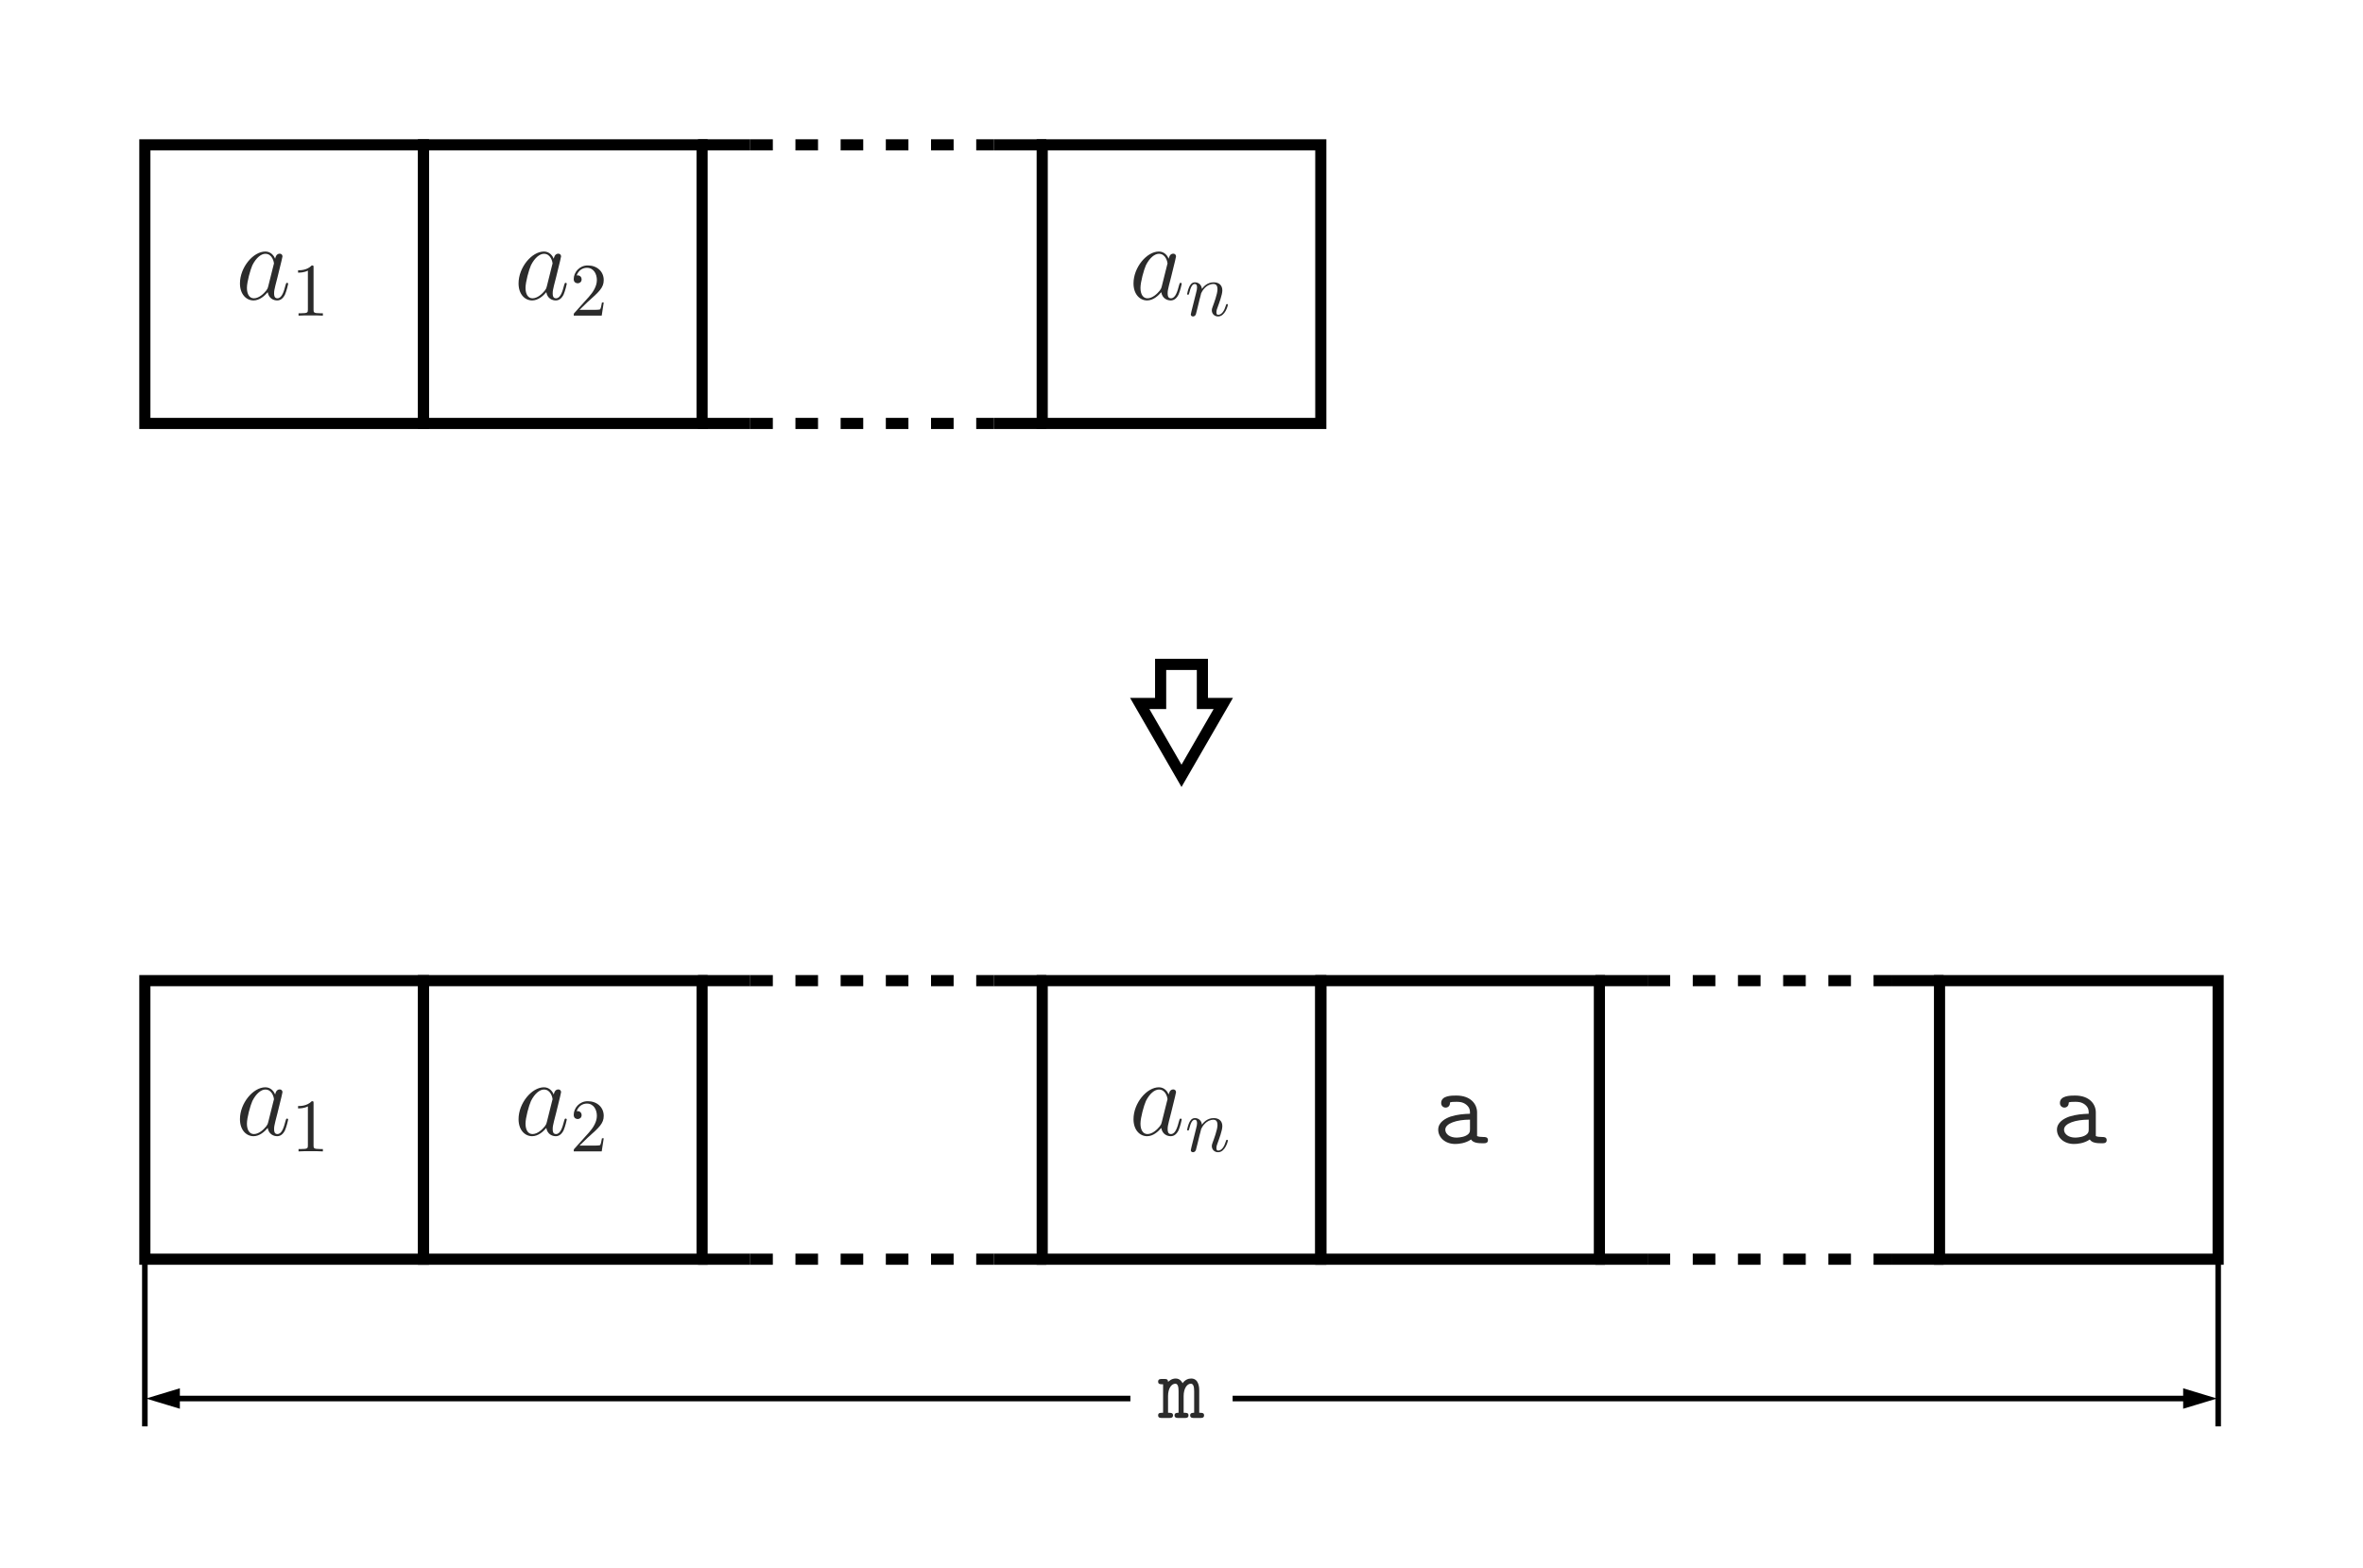 <?xml version="1.0" encoding="UTF-8"?>
<svg xmlns:xlink="http://www.w3.org/1999/xlink" xmlns="http://www.w3.org/2000/svg" width="312.552pt" height="207.468pt"
     viewBox="0 0 312.552 207.468" version="1.1">
    <rect x="0" y="0" width="312.552" height="207.468" fill="#808080" stroke="none"/>
    <defs>
        <g>
            <symbol overflow="visible" id="glyph0-0">
                <path style="stroke:none;" d=""/>
            </symbol>
            <symbol overflow="visible" id="glyph0-1">
                <path style="stroke:none;"
                      d="M 4.312 -1.703 C 4.25 -1.469 4.25 -1.438 4.047 -1.156 C 3.734 -0.766 3.094 -0.141 2.422 -0.141 C 1.844 -0.141 1.5 -0.672 1.5 -1.516 C 1.5 -2.312 1.953 -3.922 2.219 -4.516 C 2.719 -5.516 3.391 -6.031 3.938 -6.031 C 4.891 -6.031 5.078 -4.859 5.078 -4.75 C 5.078 -4.734 5.031 -4.547 5.016 -4.516 Z M 5.234 -5.375 C 5.078 -5.75 4.688 -6.328 3.938 -6.328 C 2.328 -6.328 0.578 -4.234 0.578 -2.109 C 0.578 -0.688 1.406 0.141 2.375 0.141 C 3.172 0.141 3.844 -0.469 4.25 -0.953 C 4.391 -0.094 5.062 0.141 5.5 0.141 C 5.922 0.141 6.266 -0.109 6.531 -0.625 C 6.75 -1.125 6.953 -2 6.953 -2.047 C 6.953 -2.125 6.906 -2.188 6.812 -2.188 C 6.688 -2.188 6.672 -2.109 6.609 -1.891 C 6.391 -1.047 6.125 -0.141 5.531 -0.141 C 5.125 -0.141 5.094 -0.516 5.094 -0.797 C 5.094 -1.141 5.141 -1.297 5.266 -1.844 C 5.359 -2.203 5.438 -2.531 5.547 -2.938 C 6.078 -5.094 6.203 -5.609 6.203 -5.688 C 6.203 -5.891 6.047 -6.047 5.844 -6.047 C 5.375 -6.047 5.266 -5.547 5.234 -5.375 Z M 5.234 -5.375 "/>
            </symbol>
            <symbol overflow="visible" id="glyph1-0">
                <path style="stroke:none;" d=""/>
            </symbol>
            <symbol overflow="visible" id="glyph1-1">
                <path style="stroke:none;"
                      d="M 2.938 -6.375 C 2.938 -6.625 2.938 -6.641 2.703 -6.641 C 2.078 -6 1.203 -6 0.891 -6 L 0.891 -5.688 C 1.094 -5.688 1.672 -5.688 2.188 -5.953 L 2.188 -0.781 C 2.188 -0.422 2.156 -0.312 1.266 -0.312 L 0.953 -0.312 L 0.953 0 C 1.297 -0.031 2.156 -0.031 2.562 -0.031 C 2.953 -0.031 3.828 -0.031 4.172 0 L 4.172 -0.312 L 3.859 -0.312 C 2.953 -0.312 2.938 -0.422 2.938 -0.781 Z M 2.938 -6.375 "/>
            </symbol>
            <symbol overflow="visible" id="glyph1-2">
                <path style="stroke:none;"
                      d="M 1.266 -0.766 L 2.328 -1.797 C 3.875 -3.172 4.469 -3.703 4.469 -4.703 C 4.469 -5.844 3.578 -6.641 2.359 -6.641 C 1.234 -6.641 0.5 -5.719 0.5 -4.828 C 0.5 -4.281 1 -4.281 1.031 -4.281 C 1.203 -4.281 1.547 -4.391 1.547 -4.812 C 1.547 -5.062 1.359 -5.328 1.016 -5.328 C 0.938 -5.328 0.922 -5.328 0.891 -5.312 C 1.109 -5.969 1.656 -6.328 2.234 -6.328 C 3.141 -6.328 3.562 -5.516 3.562 -4.703 C 3.562 -3.906 3.078 -3.125 2.516 -2.5 L 0.609 -0.375 C 0.5 -0.266 0.5 -0.234 0.5 0 L 4.203 0 L 4.469 -1.734 L 4.234 -1.734 C 4.172 -1.438 4.109 -1 4 -0.844 C 3.938 -0.766 3.281 -0.766 3.062 -0.766 Z M 1.266 -0.766 "/>
            </symbol>
            <symbol overflow="visible" id="glyph2-0">
                <path style="stroke:none;" d=""/>
            </symbol>
            <symbol overflow="visible" id="glyph2-1">
                <path style="stroke:none;"
                      d="M 0.875 -0.594 C 0.844 -0.438 0.781 -0.203 0.781 -0.156 C 0.781 0.016 0.922 0.109 1.078 0.109 C 1.203 0.109 1.375 0.031 1.453 -0.172 C 1.453 -0.188 1.578 -0.656 1.641 -0.906 L 1.859 -1.797 C 1.906 -2.031 1.969 -2.25 2.031 -2.469 C 2.062 -2.641 2.141 -2.938 2.156 -2.969 C 2.297 -3.281 2.828 -4.188 3.781 -4.188 C 4.234 -4.188 4.312 -3.812 4.312 -3.484 C 4.312 -2.875 3.828 -1.594 3.672 -1.172 C 3.578 -0.938 3.562 -0.812 3.562 -0.703 C 3.562 -0.234 3.922 0.109 4.391 0.109 C 5.328 0.109 5.688 -1.344 5.688 -1.422 C 5.688 -1.531 5.609 -1.531 5.578 -1.531 C 5.469 -1.531 5.469 -1.5 5.422 -1.344 C 5.219 -0.672 4.891 -0.109 4.406 -0.109 C 4.234 -0.109 4.172 -0.203 4.172 -0.438 C 4.172 -0.688 4.25 -0.922 4.344 -1.141 C 4.531 -1.672 4.953 -2.766 4.953 -3.344 C 4.953 -4 4.531 -4.406 3.812 -4.406 C 2.906 -4.406 2.422 -3.766 2.25 -3.531 C 2.203 -4.094 1.797 -4.406 1.328 -4.406 C 0.875 -4.406 0.688 -4.016 0.594 -3.844 C 0.422 -3.5 0.297 -2.906 0.297 -2.875 C 0.297 -2.766 0.391 -2.766 0.406 -2.766 C 0.516 -2.766 0.516 -2.781 0.578 -3 C 0.75 -3.703 0.953 -4.188 1.312 -4.188 C 1.5 -4.188 1.609 -4.062 1.609 -3.734 C 1.609 -3.516 1.578 -3.406 1.453 -2.891 Z M 0.875 -0.594 "/>
            </symbol>
            <symbol overflow="visible" id="glyph3-0">
                <path style="stroke:none;" d=""/>
            </symbol>
            <symbol overflow="visible" id="glyph3-1">
                <path style="stroke:none;"
                      d="M 5.938 -4.078 C 5.938 -5.156 5.125 -6.312 3.188 -6.312 C 2.578 -6.312 1.188 -6.312 1.188 -5.328 C 1.188 -4.938 1.469 -4.719 1.781 -4.719 C 1.859 -4.719 2.344 -4.75 2.359 -5.344 C 2.359 -5.422 2.359 -5.438 2.672 -5.469 C 2.844 -5.484 3.031 -5.484 3.203 -5.484 C 3.531 -5.484 4.016 -5.484 4.484 -5.125 C 5 -4.719 5 -4.312 5 -3.906 C 4.156 -3.875 3.328 -3.812 2.438 -3.531 C 1.719 -3.281 0.797 -2.766 0.797 -1.797 C 0.797 -0.781 1.703 0.094 3.047 0.094 C 3.5 0.094 4.391 0.016 5.141 -0.5 C 5.422 -0.031 6.141 0 6.688 0 C 7.031 0 7.375 0 7.375 -0.422 C 7.375 -0.828 7 -0.828 6.797 -0.828 C 6.422 -0.828 6.141 -0.859 5.938 -0.953 Z M 5 -1.891 C 5 -1.562 5 -1.266 4.422 -0.984 C 3.922 -0.75 3.234 -0.75 3.203 -0.75 C 2.359 -0.75 1.734 -1.203 1.734 -1.797 C 1.734 -2.641 3.266 -3.125 5 -3.125 Z M 5 -1.891 "/>
            </symbol>
            <symbol overflow="visible" id="glyph4-0">
                <path style="stroke:none;" d=""/>
            </symbol>
            <symbol overflow="visible" id="glyph4-1">
                <path style="stroke:none;"
                      d="M 5.422 -3.625 C 5.422 -3.891 5.422 -5.219 4.359 -5.219 C 3.938 -5.219 3.531 -5.031 3.219 -4.594 C 3.141 -4.766 2.875 -5.219 2.312 -5.219 C 1.766 -5.219 1.406 -4.875 1.297 -4.766 C 1.297 -5.156 1.047 -5.156 0.828 -5.156 L 0.469 -5.156 C 0.297 -5.156 -0.016 -5.156 -0.016 -4.812 C -0.016 -4.453 0.266 -4.453 0.641 -4.453 L 0.641 -0.688 C 0.25 -0.688 -0.016 -0.688 -0.016 -0.344 C -0.016 0 0.297 0 0.469 0 L 1.469 0 C 1.641 0 1.953 0 1.953 -0.344 C 1.953 -0.688 1.672 -0.688 1.297 -0.688 L 1.297 -2.891 C 1.297 -3.891 1.734 -4.531 2.266 -4.531 C 2.594 -4.531 2.688 -4.109 2.688 -3.547 L 2.688 -0.688 C 2.484 -0.688 2.156 -0.688 2.156 -0.344 C 2.156 0 2.484 0 2.656 0 L 3.531 0 C 3.688 0 4 0 4 -0.344 C 4 -0.688 3.734 -0.688 3.359 -0.688 L 3.359 -2.891 C 3.359 -3.891 3.797 -4.531 4.312 -4.531 C 4.656 -4.531 4.75 -4.109 4.75 -3.547 L 4.75 -0.688 C 4.547 -0.688 4.219 -0.688 4.219 -0.344 C 4.219 0 4.547 0 4.703 0 L 5.578 0 C 5.75 0 6.062 0 6.062 -0.344 C 6.062 -0.688 5.781 -0.688 5.422 -0.688 Z M 5.422 -3.625 "/>
            </symbol>
        </g>
        <clipPath id="clip1">
            <path d="M 0 0 L 312.551 0 L 312.551 207.469 L 0 207.469 Z M 0 0 "/>
        </clipPath>
    </defs>
    <g id="surface1">
        <g clip-path="url(#clip1)" clip-rule="nonzero">
            <path style=" stroke:none;fill-rule:nonzero;fill:rgb(100%,100%,100%);fill-opacity:1;"
                  d="M 0 207.469 L 0 0 L 312.555 0 L 312.555 207.469 Z M 0 207.469 "/>
        </g>
        <path style="fill:none;stroke-width:1.474;stroke-linecap:butt;stroke-linejoin:miter;stroke:rgb(0%,0%,0%);stroke-opacity:1;stroke-miterlimit:10;"
              d="M -18.427 -18.425 L 18.425 -18.425 L 18.425 18.427 L -18.427 18.427 Z M -18.427 -18.425 "
              transform="matrix(1,0,0,-1,37.587,37.587)"/>
        <g style="fill:rgb(16.862%,16.862%,16.862%);fill-opacity:1;">
            <use xlink:href="#glyph0-1" x="31.161" y="39.6"/>
        </g>
        <g style="fill:rgb(16.862%,16.862%,16.862%);fill-opacity:1;">
            <use xlink:href="#glyph1-1" x="38.535" y="41.751"/>
        </g>
        <path style="fill:none;stroke-width:1.474;stroke-linecap:butt;stroke-linejoin:miter;stroke:rgb(0%,0%,0%);stroke-opacity:1;stroke-miterlimit:10;"
              d="M -18.426 -18.425 L 18.425 -18.425 L 18.425 18.427 L -18.426 18.427 Z M -18.426 -18.425 "
              transform="matrix(1,0,0,-1,74.438,37.587)"/>
        <g style="fill:rgb(16.862%,16.862%,16.862%);fill-opacity:1;">
            <use xlink:href="#glyph0-1" x="68.011" y="39.6"/>
        </g>
        <g style="fill:rgb(16.862%,16.862%,16.862%);fill-opacity:1;">
            <use xlink:href="#glyph1-2" x="75.385" y="41.751"/>
        </g>
        <path style="fill:none;stroke-width:1.474;stroke-linecap:butt;stroke-linejoin:miter;stroke:rgb(0%,0%,0%);stroke-opacity:1;stroke-miterlimit:10;"
              d="M -23.033 18.427 L -16.123 18.427 " transform="matrix(1,0,0,-1,115.357,37.587)"/>
        <path style="fill:none;stroke-width:1.474;stroke-linecap:butt;stroke-linejoin:miter;stroke:rgb(0%,0%,0%);stroke-opacity:1;stroke-dasharray:2.989,2.989;stroke-miterlimit:10;"
              d="M -16.123 18.427 L 16.123 18.427 " transform="matrix(1,0,0,-1,115.357,37.587)"/>
        <path style="fill:none;stroke-width:1.474;stroke-linecap:butt;stroke-linejoin:miter;stroke:rgb(0%,0%,0%);stroke-opacity:1;stroke-miterlimit:10;"
              d="M 16.123 18.427 L 23.034 18.427 " transform="matrix(1,0,0,-1,115.357,37.587)"/>
        <path style="fill:none;stroke-width:1.474;stroke-linecap:butt;stroke-linejoin:miter;stroke:rgb(0%,0%,0%);stroke-opacity:1;stroke-miterlimit:10;"
              d="M -23.033 -18.425 L -16.123 -18.425 " transform="matrix(1,0,0,-1,115.357,37.587)"/>
        <path style="fill:none;stroke-width:1.474;stroke-linecap:butt;stroke-linejoin:miter;stroke:rgb(0%,0%,0%);stroke-opacity:1;stroke-dasharray:2.989,2.989;stroke-miterlimit:10;"
              d="M -16.123 -18.425 L 16.123 -18.425 " transform="matrix(1,0,0,-1,115.357,37.587)"/>
        <path style="fill:none;stroke-width:1.474;stroke-linecap:butt;stroke-linejoin:miter;stroke:rgb(0%,0%,0%);stroke-opacity:1;stroke-miterlimit:10;"
              d="M 16.123 -18.425 L 23.034 -18.425 " transform="matrix(1,0,0,-1,115.357,37.587)"/>
        <path style="fill:none;stroke-width:1.474;stroke-linecap:butt;stroke-linejoin:miter;stroke:rgb(0%,0%,0%);stroke-opacity:1;stroke-miterlimit:10;"
              d="M -18.424 -18.425 L 18.427 -18.425 L 18.427 18.427 L -18.424 18.427 Z M -18.424 -18.425 "
              transform="matrix(1,0,0,-1,156.276,37.587)"/>
        <g style="fill:rgb(16.862%,16.862%,16.862%);fill-opacity:1;">
            <use xlink:href="#glyph0-1" x="149.35" y="39.6"/>
        </g>
        <g style="fill:rgb(16.862%,16.862%,16.862%);fill-opacity:1;">
            <use xlink:href="#glyph2-1" x="156.724" y="41.751"/>
        </g>
        <path style="fill:none;stroke-width:1.474;stroke-linecap:butt;stroke-linejoin:miter;stroke:rgb(0%,0%,0%);stroke-opacity:1;stroke-miterlimit:10;"
              d="M -0.002 -36.849 L 36.85 -36.849 L 36.85 -0.002 L -0.002 -0.002 Z M -0.002 -36.849 "
              transform="matrix(1,0,0,-1,19.162,129.713)"/>
        <g style="fill:rgb(16.862%,16.862%,16.862%);fill-opacity:1;">
            <use xlink:href="#glyph0-1" x="31.161" y="150.151"/>
        </g>
        <g style="fill:rgb(16.862%,16.862%,16.862%);fill-opacity:1;">
            <use xlink:href="#glyph1-1" x="38.535" y="152.303"/>
        </g>
        <path style="fill:none;stroke-width:1.474;stroke-linecap:butt;stroke-linejoin:miter;stroke:rgb(0%,0%,0%);stroke-opacity:1;stroke-miterlimit:10;"
              d="M -0.001 -36.849 L 36.85 -36.849 L 36.85 -0.002 L -0.001 -0.002 Z M -0.001 -36.849 "
              transform="matrix(1,0,0,-1,56.013,129.713)"/>
        <g style="fill:rgb(16.862%,16.862%,16.862%);fill-opacity:1;">
            <use xlink:href="#glyph0-1" x="68.011" y="150.151"/>
        </g>
        <g style="fill:rgb(16.862%,16.862%,16.862%);fill-opacity:1;">
            <use xlink:href="#glyph1-2" x="75.385" y="152.303"/>
        </g>
        <path style="fill:none;stroke-width:1.474;stroke-linecap:butt;stroke-linejoin:miter;stroke:rgb(0%,0%,0%);stroke-opacity:1;stroke-miterlimit:10;"
              d="M -0.001 -0.002 L 6.909 -0.002 " transform="matrix(1,0,0,-1,92.325,129.713)"/>
        <path style="fill:none;stroke-width:1.474;stroke-linecap:butt;stroke-linejoin:miter;stroke:rgb(0%,0%,0%);stroke-opacity:1;stroke-dasharray:2.989,2.989;stroke-miterlimit:10;"
              d="M 6.909 -0.002 L 39.155 -0.002 " transform="matrix(1,0,0,-1,92.325,129.713)"/>
        <path style="fill:none;stroke-width:1.474;stroke-linecap:butt;stroke-linejoin:miter;stroke:rgb(0%,0%,0%);stroke-opacity:1;stroke-miterlimit:10;"
              d="M 39.155 -0.002 L 46.062 -0.002 " transform="matrix(1,0,0,-1,92.325,129.713)"/>
        <path style="fill:none;stroke-width:1.474;stroke-linecap:butt;stroke-linejoin:miter;stroke:rgb(0%,0%,0%);stroke-opacity:1;stroke-miterlimit:10;"
              d="M -0.001 -36.849 L 6.909 -36.849 " transform="matrix(1,0,0,-1,92.325,129.713)"/>
        <path style="fill:none;stroke-width:1.474;stroke-linecap:butt;stroke-linejoin:miter;stroke:rgb(0%,0%,0%);stroke-opacity:1;stroke-dasharray:2.989,2.989;stroke-miterlimit:10;"
              d="M 6.909 -36.849 L 39.155 -36.849 " transform="matrix(1,0,0,-1,92.325,129.713)"/>
        <path style="fill:none;stroke-width:1.474;stroke-linecap:butt;stroke-linejoin:miter;stroke:rgb(0%,0%,0%);stroke-opacity:1;stroke-miterlimit:10;"
              d="M 39.155 -36.849 L 46.062 -36.849 " transform="matrix(1,0,0,-1,92.325,129.713)"/>
        <path style="fill:none;stroke-width:1.474;stroke-linecap:butt;stroke-linejoin:miter;stroke:rgb(0%,0%,0%);stroke-opacity:1;stroke-miterlimit:10;"
              d="M 0.001 -36.849 L 36.852 -36.849 L 36.852 -0.002 L 0.001 -0.002 Z M 0.001 -36.849 "
              transform="matrix(1,0,0,-1,137.851,129.713)"/>
        <g style="fill:rgb(16.862%,16.862%,16.862%);fill-opacity:1;">
            <use xlink:href="#glyph0-1" x="149.35" y="150.151"/>
        </g>
        <g style="fill:rgb(16.862%,16.862%,16.862%);fill-opacity:1;">
            <use xlink:href="#glyph2-1" x="156.724" y="152.303"/>
        </g>
        <path style="fill:none;stroke-width:1.474;stroke-linecap:butt;stroke-linejoin:miter;stroke:rgb(0%,0%,0%);stroke-opacity:1;stroke-miterlimit:10;"
              d="M -0.002 -36.849 L 36.85 -36.849 L 36.85 -0.002 L -0.002 -0.002 Z M -0.002 -36.849 "
              transform="matrix(1,0,0,-1,174.701,129.713)"/>
        <g style="fill:rgb(16.862%,16.862%,16.862%);fill-opacity:1;">
            <use xlink:href="#glyph3-1" x="189.435" y="151.227"/>
        </g>
        <path style="fill:none;stroke-width:1.474;stroke-linecap:butt;stroke-linejoin:miter;stroke:rgb(0%,0%,0%);stroke-opacity:1;stroke-miterlimit:10;"
              d="M 0.002 -0.002 L 6.908 -0.002 " transform="matrix(1,0,0,-1,211.014,129.713)"/>
        <path style="fill:none;stroke-width:1.474;stroke-linecap:butt;stroke-linejoin:miter;stroke:rgb(0%,0%,0%);stroke-opacity:1;stroke-dasharray:2.989,2.989;stroke-miterlimit:10;"
              d="M 6.908 -0.002 L 39.154 -0.002 " transform="matrix(1,0,0,-1,211.014,129.713)"/>
        <path style="fill:none;stroke-width:1.474;stroke-linecap:butt;stroke-linejoin:miter;stroke:rgb(0%,0%,0%);stroke-opacity:1;stroke-miterlimit:10;"
              d="M 39.154 -0.002 L 46.064 -0.002 " transform="matrix(1,0,0,-1,211.014,129.713)"/>
        <path style="fill:none;stroke-width:1.474;stroke-linecap:butt;stroke-linejoin:miter;stroke:rgb(0%,0%,0%);stroke-opacity:1;stroke-miterlimit:10;"
              d="M 0.002 -36.849 L 6.908 -36.849 " transform="matrix(1,0,0,-1,211.014,129.713)"/>
        <path style="fill:none;stroke-width:1.474;stroke-linecap:butt;stroke-linejoin:miter;stroke:rgb(0%,0%,0%);stroke-opacity:1;stroke-dasharray:2.989,2.989;stroke-miterlimit:10;"
              d="M 6.908 -36.849 L 39.154 -36.849 " transform="matrix(1,0,0,-1,211.014,129.713)"/>
        <path style="fill:none;stroke-width:1.474;stroke-linecap:butt;stroke-linejoin:miter;stroke:rgb(0%,0%,0%);stroke-opacity:1;stroke-miterlimit:10;"
              d="M 39.154 -36.849 L 46.064 -36.849 " transform="matrix(1,0,0,-1,211.014,129.713)"/>
        <path style="fill:none;stroke-width:1.474;stroke-linecap:butt;stroke-linejoin:miter;stroke:rgb(0%,0%,0%);stroke-opacity:1;stroke-miterlimit:10;"
              d="M 0 -36.849 L 36.852 -36.849 L 36.852 -0.002 L 0 -0.002 Z M 0 -36.849 "
              transform="matrix(1,0,0,-1,256.539,129.713)"/>
        <g style="fill:rgb(16.862%,16.862%,16.862%);fill-opacity:1;">
            <use xlink:href="#glyph3-1" x="271.274" y="151.227"/>
        </g>
        <path style="fill:none;stroke-width:0.737;stroke-linecap:butt;stroke-linejoin:miter;stroke:rgb(0%,0%,0%);stroke-opacity:1;stroke-miterlimit:10;"
              d="M -77.772 -128.979 L -77.772 -147.405 L -77.772 -143.718 L -77.772 -151.089 M 196.463 -128.979 L 196.463 -147.405 L 196.463 -143.718 L 196.463 -151.089 "
              transform="matrix(1,0,0,-1,96.932,37.587)"/>
        <g style="fill:rgb(16.862%,16.862%,16.862%);fill-opacity:1;">
            <use xlink:href="#glyph4-1" x="153.2" y="187.563"/>
        </g>
        <path style="fill:none;stroke-width:0.737;stroke-linecap:butt;stroke-linejoin:miter;stroke:rgb(0%,0%,0%);stroke-opacity:1;stroke-miterlimit:10;"
              d="M 52.584 -147.405 L -73.327 -147.405 " transform="matrix(1,0,0,-1,96.932,37.587)"/>
        <path style="fill-rule:nonzero;fill:rgb(0%,0%,0%);fill-opacity:1;stroke-width:0.737;stroke-linecap:butt;stroke-linejoin:miter;stroke:rgb(0%,0%,0%);stroke-opacity:1;stroke-miterlimit:10;"
              d="M 3.203 0.001 L 0.367 0.857 L 0.367 -0.858 Z M 3.203 0.001 "
              transform="matrix(-1,0,0,1,23.789,184.991)"/>
        <path style="fill:none;stroke-width:0.737;stroke-linecap:butt;stroke-linejoin:miter;stroke:rgb(0%,0%,0%);stroke-opacity:1;stroke-miterlimit:10;"
              d="M 66.107 -147.405 L 192.017 -147.405 " transform="matrix(1,0,0,-1,96.932,37.587)"/>
        <path style="fill-rule:nonzero;fill:rgb(0%,0%,0%);fill-opacity:1;stroke-width:0.737;stroke-linecap:butt;stroke-linejoin:miter;stroke:rgb(0%,0%,0%);stroke-opacity:1;stroke-miterlimit:10;"
              d="M 3.204 -0.001 L 0.368 0.858 L 0.368 -0.857 Z M 3.204 -0.001 "
              transform="matrix(1,0,0,-1,288.765,184.991)"/>
        <path style="fill:none;stroke-width:1.474;stroke-linecap:butt;stroke-linejoin:miter;stroke:rgb(0%,0%,0%);stroke-opacity:1;stroke-miterlimit:10;"
              d="M 59.345 -65.038 L 64.873 -55.464 L 62.107 -55.464 L 62.107 -50.3 L 56.584 -50.3 L 56.584 -55.464 L 53.818 -55.464 Z M 59.345 -65.038 "
              transform="matrix(1,0,0,-1,96.932,37.587)"/>
    </g>
</svg>
